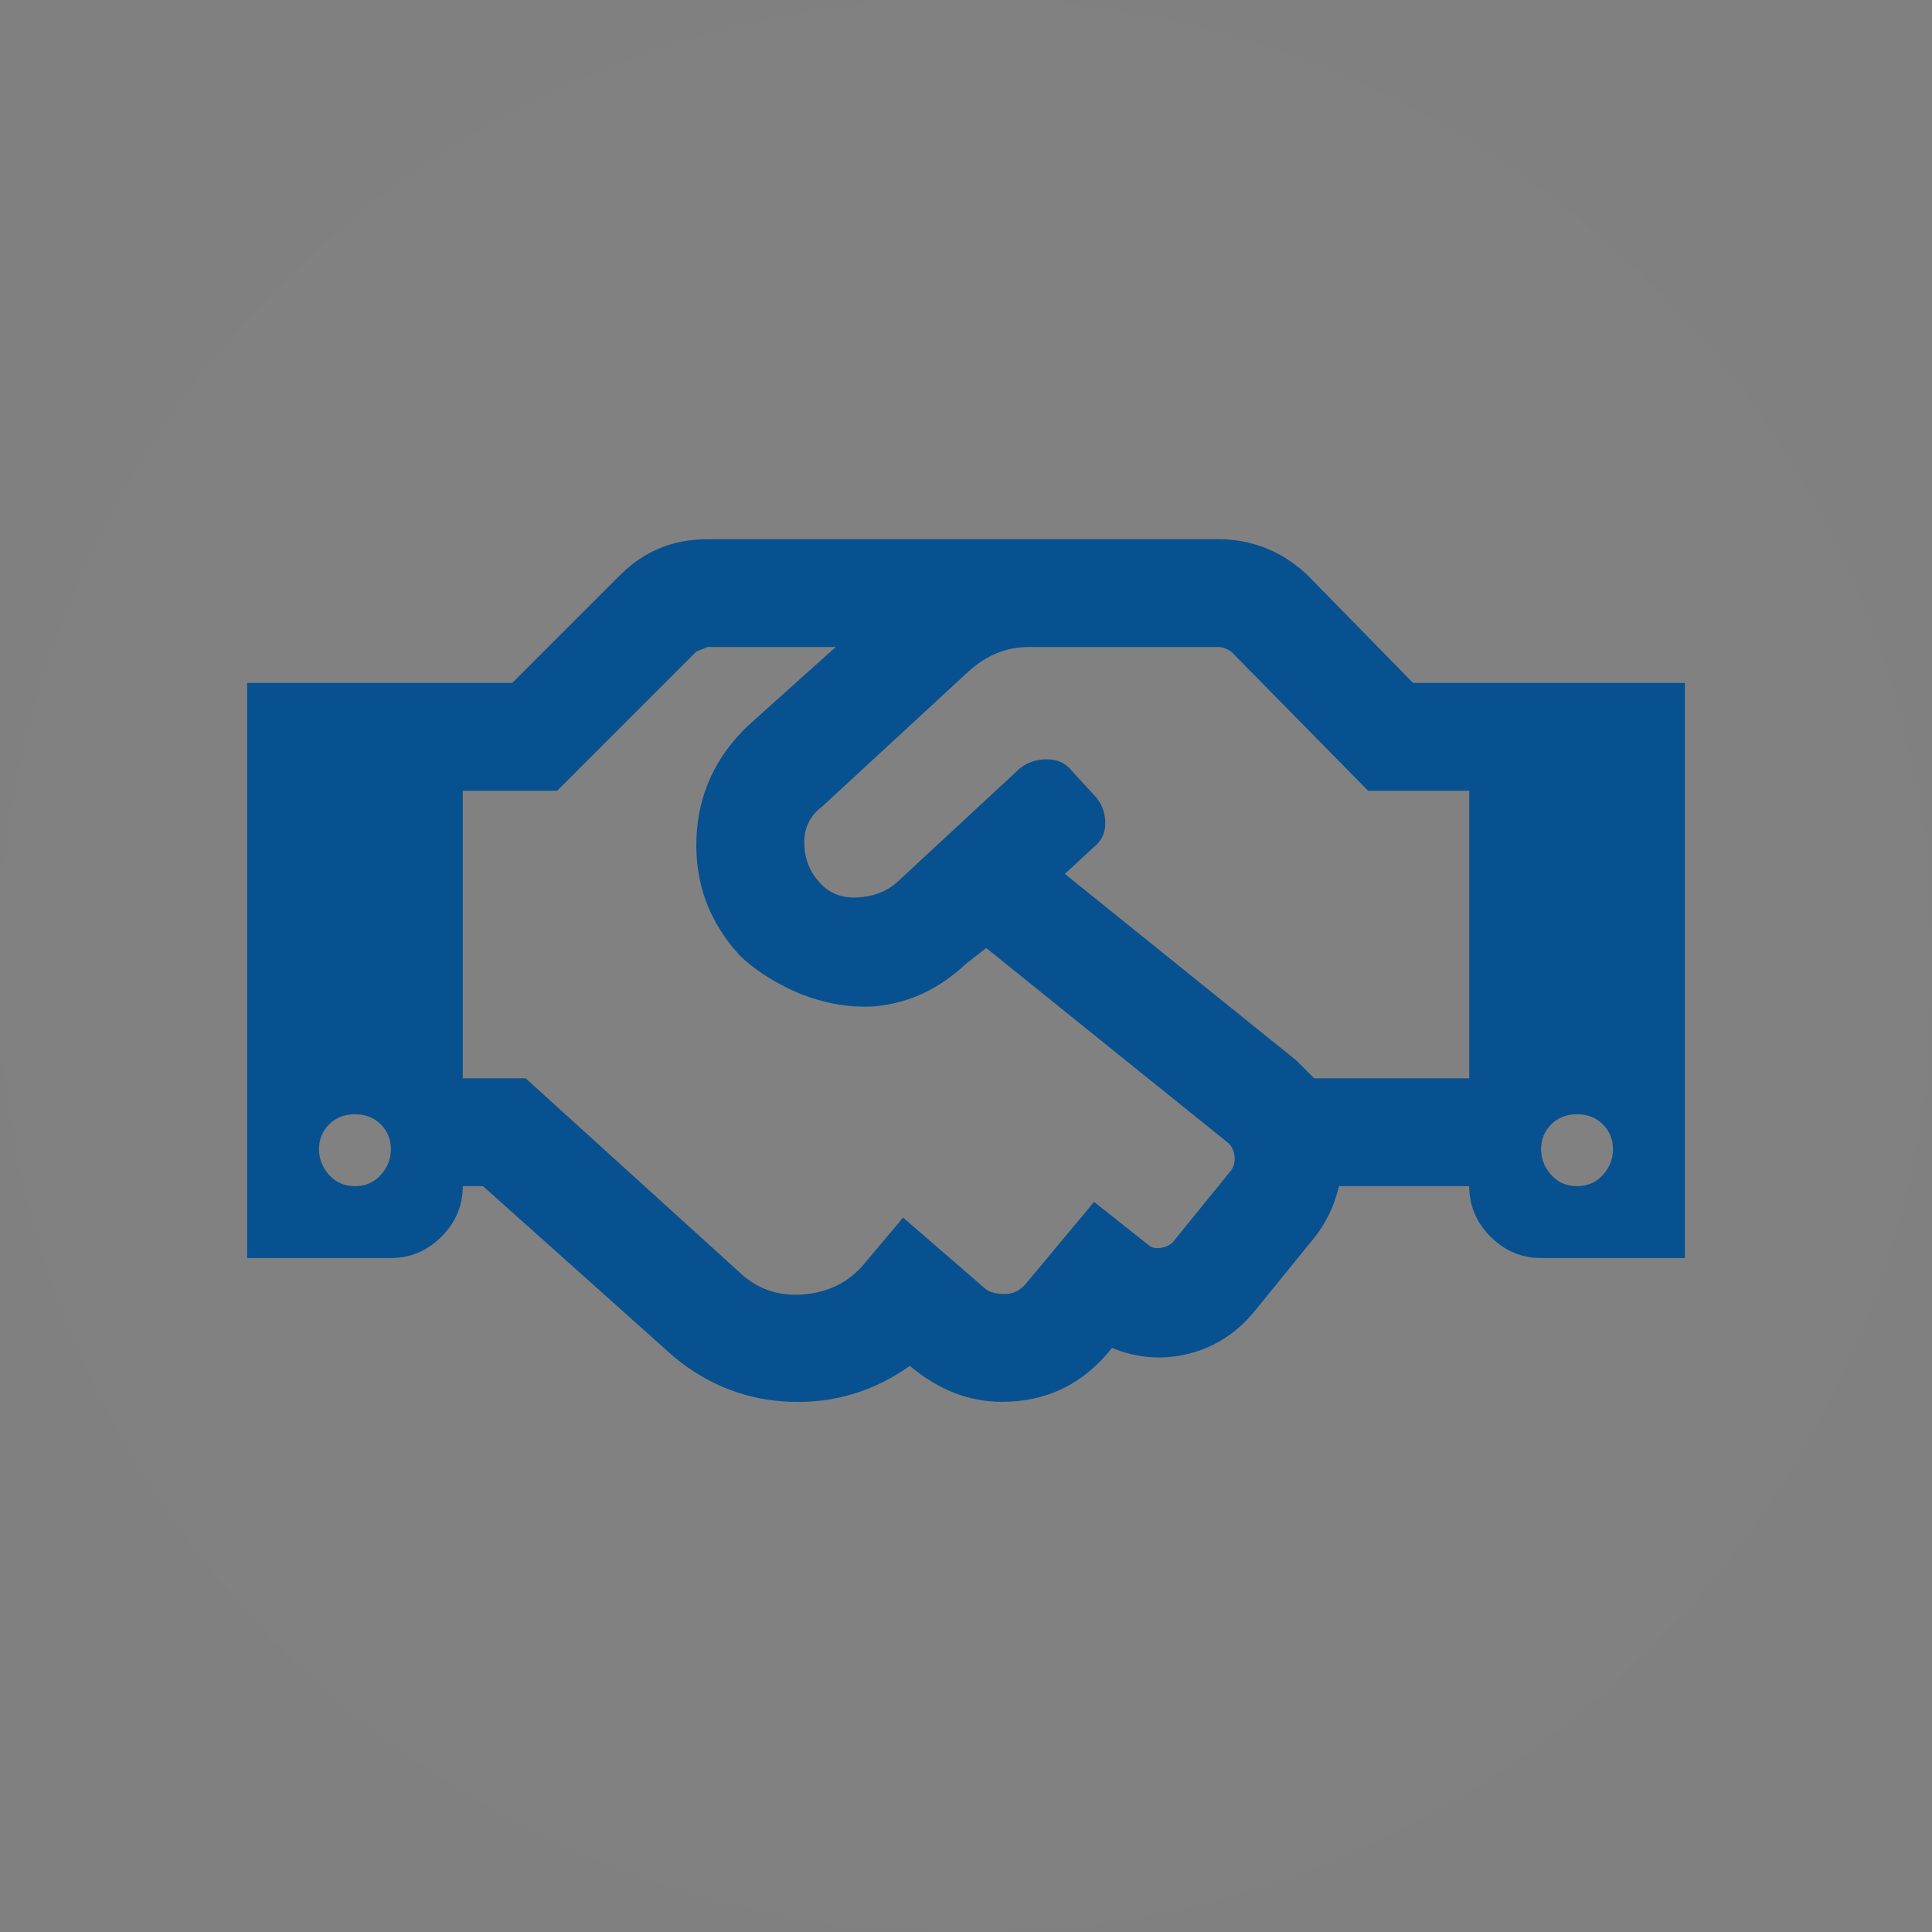 <?xml version="1.0" encoding="UTF-8"?>
<svg width="86px" height="86px" viewBox="0 0 86 86" version="1.1" xmlns="http://www.w3.org/2000/svg" xmlns:xlink="http://www.w3.org/1999/xlink">
    <rect x="0" y="0" width="86" height="86" fill="#808080" stroke="none"/>
    <!-- Generator: Sketch 49.3 (51167) - http://www.bohemiancoding.com/sketch -->
    <title>ico-ngo</title>
    <desc>Created with Sketch.</desc>
    <defs></defs>
    <g id="Page-1" stroke="none" stroke-width="1" fill="none" fill-rule="evenodd">
        <g id="ico-ngo">
            <circle id="ico-ngo-circle" fill-opacity="0.01" fill="#FFFFFF" cx="43" cy="43" r="43"></circle>
            <path d="M62.9,30.4 L75,30.4 L75,56 L68.6,56 C67.733,56 66.983,55.683 66.35,55.05 C65.717,54.417 65.4,53.667 65.4,52.8 L59.6,52.8 C59.4,53.667 59.033,54.433 58.5,55.1 L55.9,58.3 C55.1,59.3 54.117,59.95 52.95,60.25 C51.783,60.55 50.633,60.467 49.5,60 C48.233,61.6 46.6,62.4 44.6,62.4 C43.133,62.4 41.767,61.867 40.5,60.8 C38.9,61.933 37.133,62.467 35.2,62.4 C33.267,62.333 31.533,61.667 30,60.4 L21.5,52.8 L20.6,52.8 C20.6,53.667 20.283,54.417 19.65,55.05 C19.017,55.683 18.267,56 17.4,56 L11,56 L11,30.4 L22.8,30.4 L27.6,25.6 C28.667,24.533 29.967,24 31.5,24 L54.2,24 C55.733,24 57.067,24.533 58.2,25.6 L62.9,30.4 Z M15.8,52.8 C16.267,52.8 16.65,52.633 16.95,52.3 C17.25,51.967 17.4,51.583 17.4,51.15 C17.4,50.717 17.25,50.35 16.95,50.05 C16.65,49.75 16.267,49.6 15.8,49.6 C15.333,49.6 14.95,49.75 14.65,50.05 C14.35,50.35 14.2,50.717 14.2,51.15 C14.2,51.583 14.35,51.967 14.65,52.3 C14.95,52.633 15.333,52.8 15.8,52.8 Z M54.8,52.1 C54.933,51.9 54.983,51.683 54.95,51.45 C54.917,51.217 54.833,51.033 54.7,50.9 L43.9,42.2 L43,42.9 C41.8,44.033 40.433,44.667 38.9,44.8 C37.7,44.867 36.5,44.633 35.3,44.1 C34.3,43.633 33.5,43.1 32.9,42.5 C31.567,41.033 30.933,39.317 31,37.35 C31.067,35.383 31.833,33.7 33.3,32.3 L37.2,28.8 L31.5,28.8 L31,29 L24.8,35.2 L20.6,35.2 L20.6,48 L23.4,48 L33.1,56.8 C33.9,57.467 34.85,57.733 35.95,57.6 C37.05,57.467 37.933,56.967 38.6,56.1 L40.2,54.2 L43.9,57.4 C44.1,57.533 44.383,57.6 44.75,57.6 C45.117,57.6 45.433,57.433 45.7,57.1 L48.7,53.5 L51.1,55.4 C51.233,55.533 51.417,55.583 51.65,55.55 C51.883,55.517 52.067,55.433 52.2,55.3 L54.8,52.1 Z M65.4,48 L65.4,35.2 L60.9,35.2 L54.8,29 C54.6,28.867 54.4,28.8 54.2,28.8 L45.8,28.8 C44.8,28.8 43.9,29.167 43.1,29.9 L36.6,35.9 C36.067,36.3 35.8,36.833 35.8,37.5 C35.8,38.167 36.017,38.75 36.45,39.25 C36.883,39.75 37.45,39.983 38.15,39.95 C38.85,39.917 39.433,39.7 39.9,39.3 L45.4,34.2 C45.733,33.933 46.133,33.8 46.6,33.8 C47.067,33.8 47.433,33.967 47.7,34.3 L48.8,35.5 C49.067,35.833 49.2,36.217 49.2,36.65 C49.2,37.083 49.033,37.433 48.7,37.7 L47.4,38.9 L57.7,47.2 L58.5,48 L65.4,48 Z M70.2,52.8 C70.667,52.8 71.05,52.633 71.35,52.3 C71.65,51.967 71.8,51.583 71.8,51.15 C71.8,50.717 71.65,50.35 71.35,50.05 C71.05,49.75 70.667,49.6 70.2,49.6 C69.733,49.6 69.35,49.75 69.05,50.05 C68.75,50.35 68.6,50.717 68.6,51.15 C68.6,51.583 68.75,51.967 69.05,52.3 C69.35,52.633 69.733,52.8 70.2,52.8 Z" id="ico-meet" fill="#085190" fill-rule="nonzero"></path>
        </g>
    </g>
</svg>